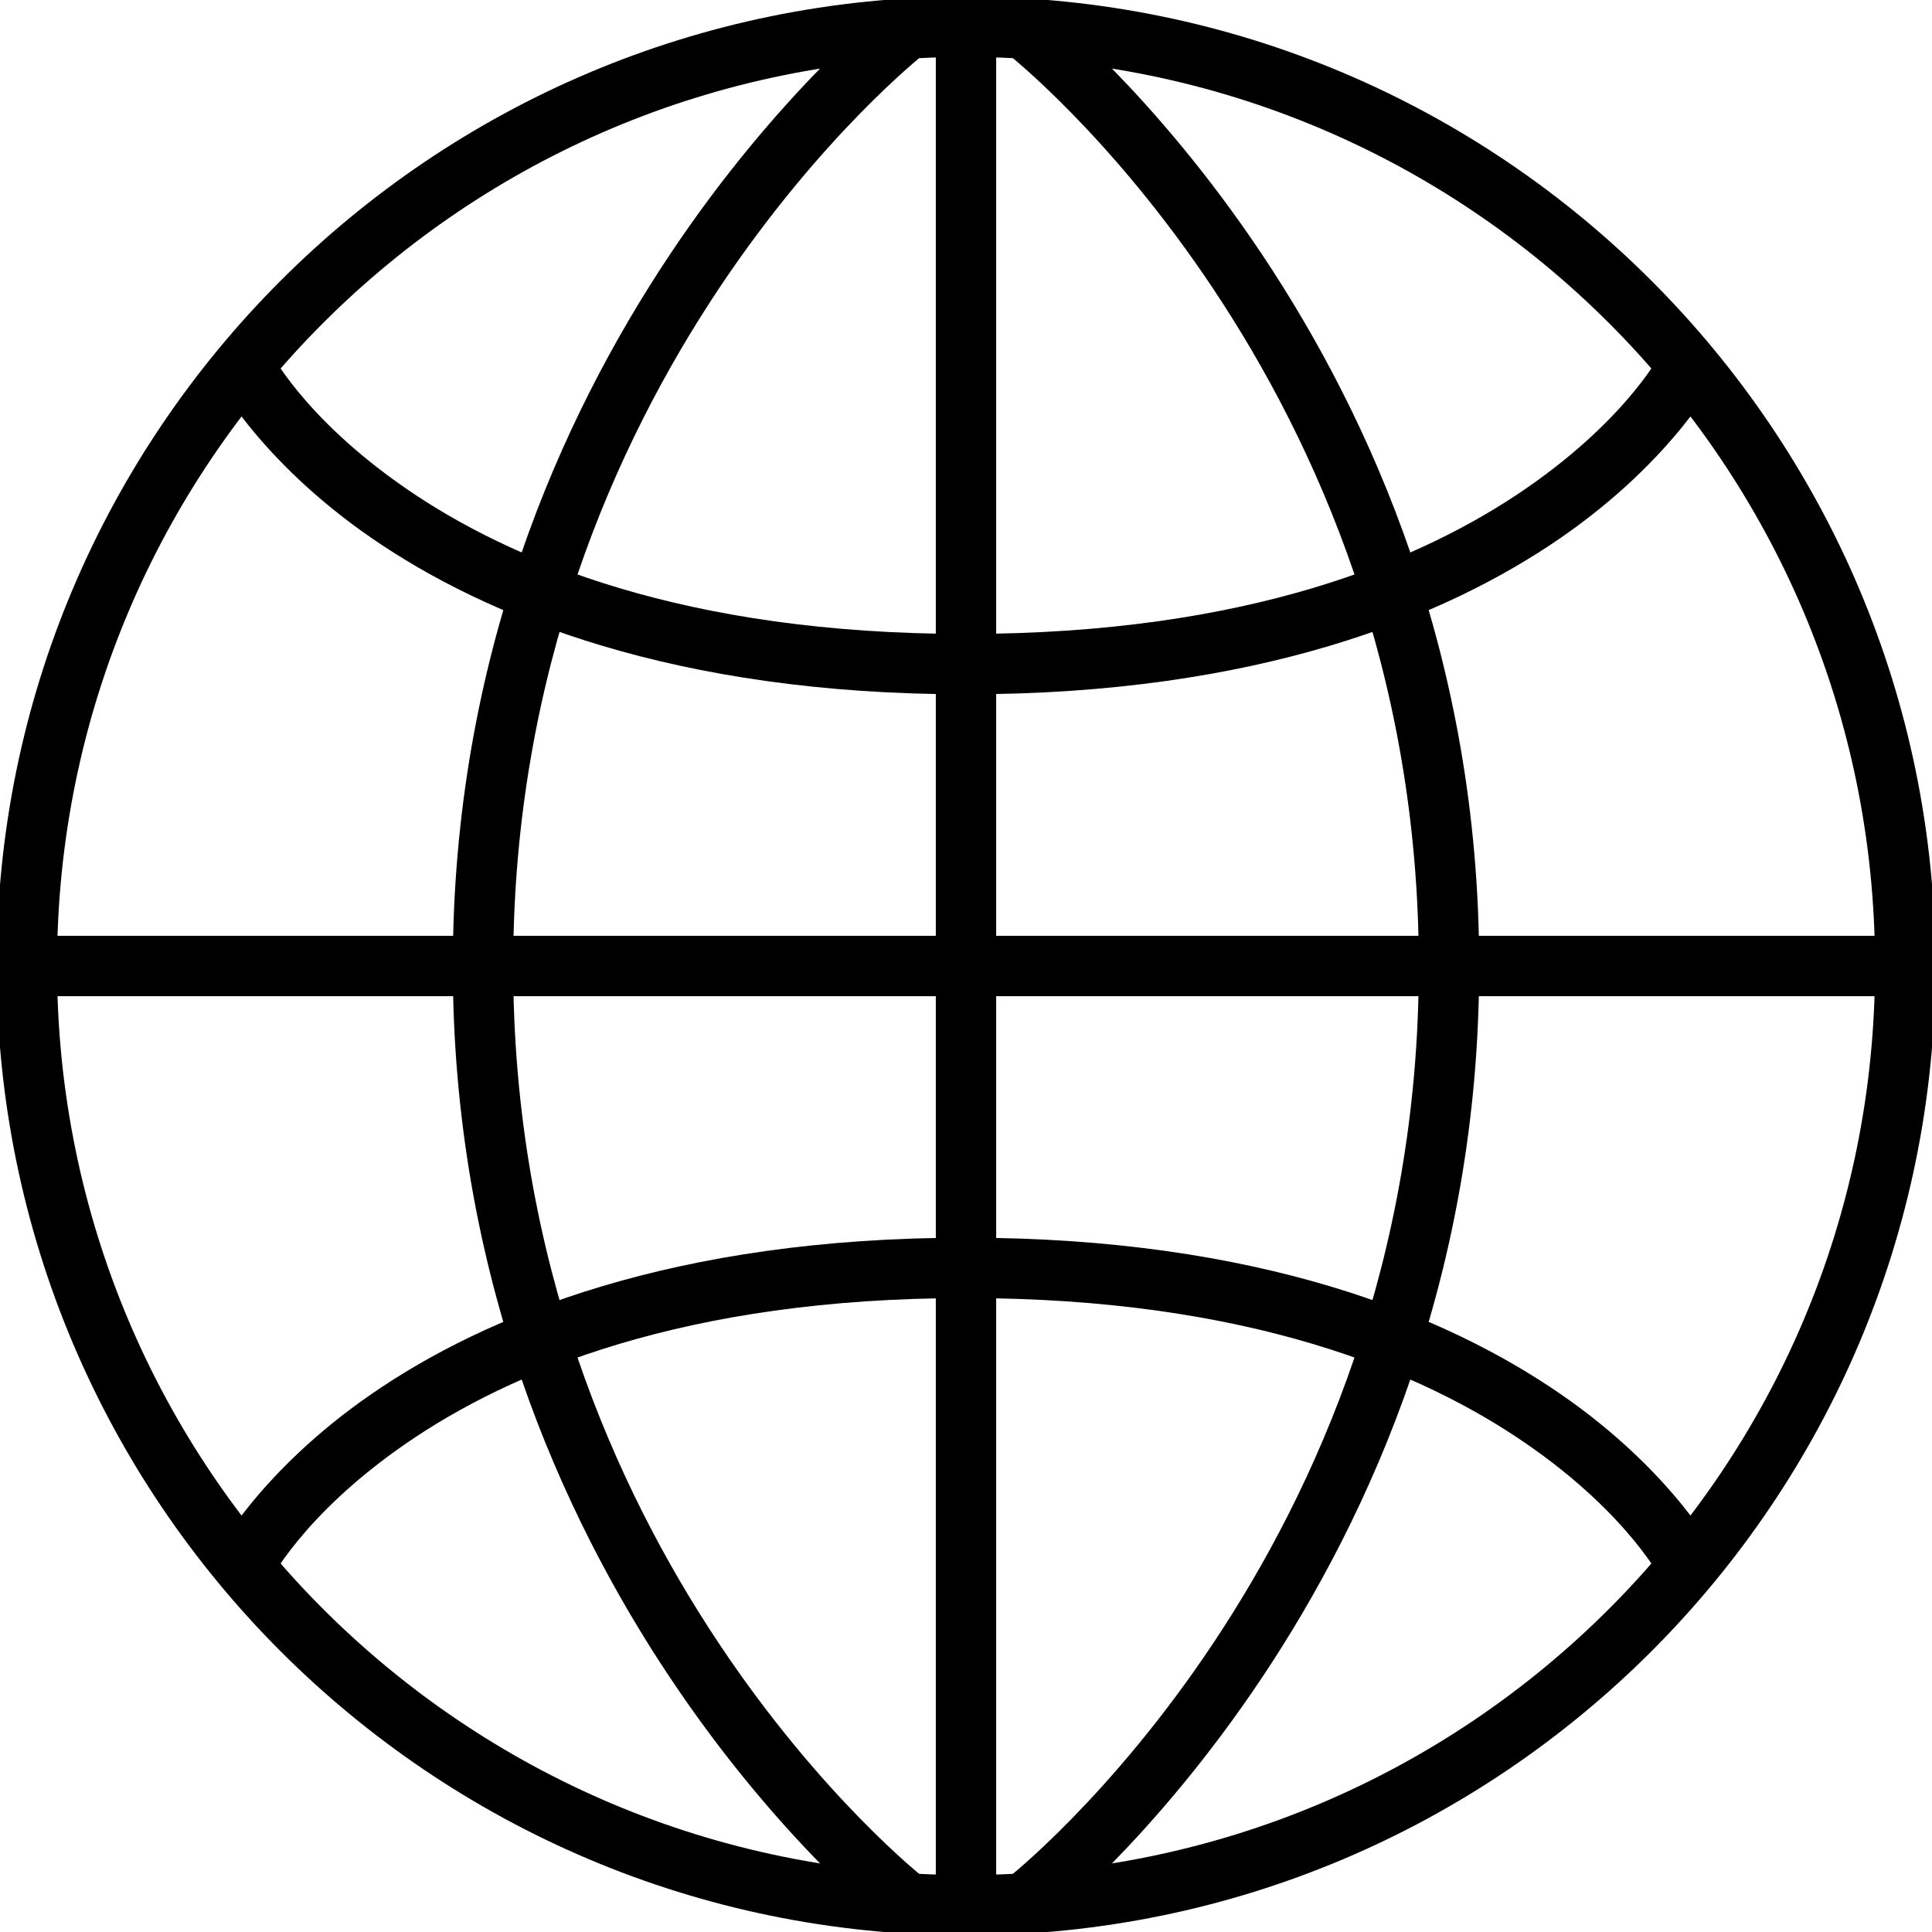 <svg viewBox="0 0 64 64"><path d="M32.002-.113C14.276-.113-.114 14.277-.111 32.002c0 17.723 14.386 32.112 32.111 32.111C49.724 64.115 64.114 49.725 64.113 32 64.114 14.276 49.726-.113 32.002-.113zm0 2c16.644 0 30.112 13.47 30.111 30.113.001 16.645-13.47 30.115-30.113 30.113-16.645.001-30.112-13.467-30.111-30.111V32C1.886 15.355 15.356 1.887 32.002 1.887z"/><path d="M31 1v62h2V1z"/><path d="M1 31v2h62v-2z"/><path d="M29.383.213S15 11.533 15 32s14.383 31.787 14.383 31.787l1.234-1.574S17 51.533 17 32 30.617 1.787 30.617 1.787zm5.234 0l-1.234 1.574S47 12.467 47 32 33.383 62.213 33.383 62.213l1.234 1.574S49 52.467 49 32 34.617.213 34.617.213z"/><path d="M8.895 11.553l-1.79.894s1.409 2.76 5.202 5.375C16.1 20.438 22.325 23 32 23s15.9-2.562 19.693-5.178c3.793-2.616 5.202-5.375 5.202-5.375l-1.79-.894s-1.091 2.24-4.548 4.625C47.1 18.562 41.325 21 32 21s-15.1-2.438-18.557-4.822c-3.457-2.384-4.548-4.625-4.548-4.625zM32 41c-9.675 0-15.9 2.562-19.693 5.178-3.793 2.616-5.202 5.375-5.202 5.375l1.79.894s1.091-2.24 4.548-4.625C16.9 45.438 22.675 43 32 43s15.1 2.438 18.557 4.822c3.457 2.384 4.548 4.625 4.548 4.625l1.79-.894s-1.409-2.76-5.202-5.375C47.9 43.562 41.675 41 32 41z"/></svg>